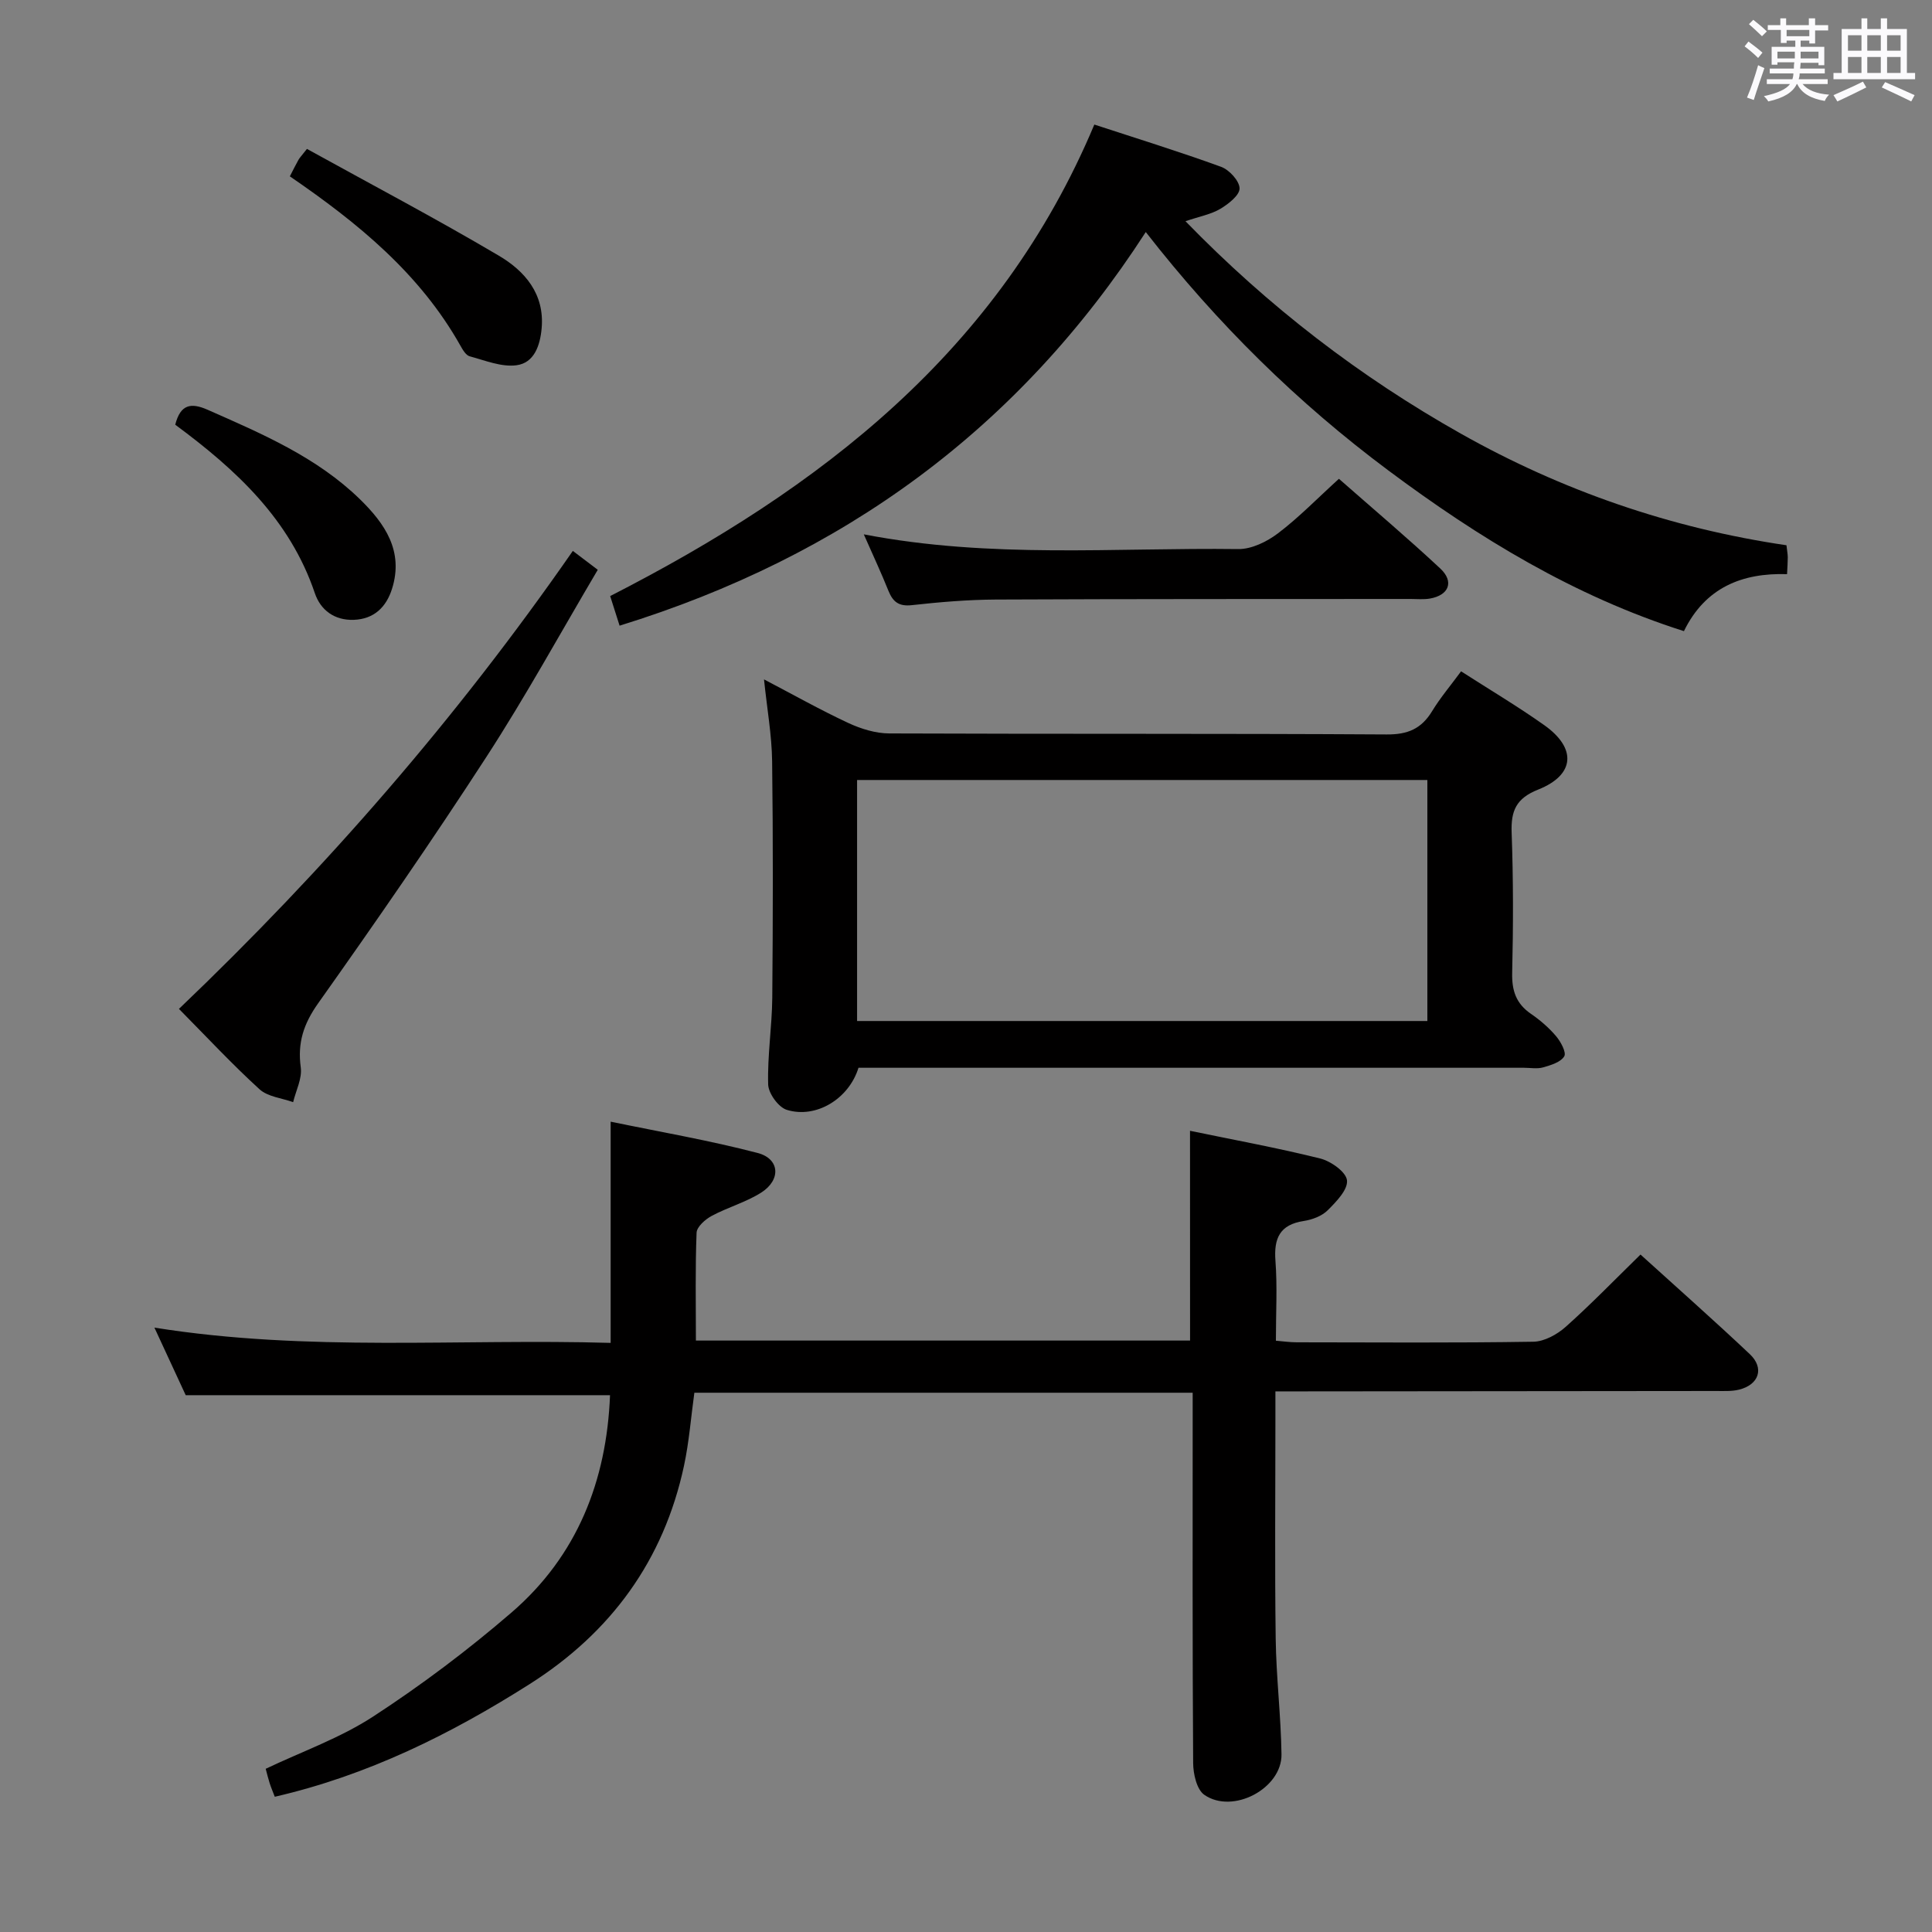<svg enable-background="new 0 0 400 400" viewBox="0 0 400 400" xmlns="http://www.w3.org/2000/svg"><rect x="0" y="0" width="400" height="400" fill="#808080" stroke="none"/><path d="m361.2 9.6.8-1c.9.7 1.9 1.4 2.9 2.3l-.9 1.1c-1-1-2-1.8-2.8-2.4zm.5 10.6c.9-2.1 1.6-4.3 2.3-6.7.4.2.8.4 1.3.6-.7 2.1-1.5 4.3-2.2 6.6zm.4-15.2.9-.9c1 .8 2 1.6 2.8 2.4l-1 1c-.9-.9-1.8-1.7-2.7-2.5zm12.5-1.2h1.2v1.4h2.7v1.1h-2.7v2.7h-1.2v-.6h-1.8v1.3h4.9v3.8h-1.2v-.5h-3.7c0 .4-.1.9-.1 1.2h5.1v1h-5.2c0 .5-.1.9-.2 1.2h6v1h-5.2c1.1 1.3 2.9 2 5.5 2.2-.4.4-.7.8-.9 1.3-2.9-.5-4.8-1.6-5.7-3.5h-.1c-.8 1.7-2.7 2.9-5.9 3.6-.2-.4-.6-.8-.9-1.1 2.8-.6 4.6-1.4 5.4-2.5h-4.8v-1h5.3c.1-.3.2-.7.2-1.2h-4.9v-1h5c0-.4 0-.8.1-1.3h-3.5v.5h-1.2v-3.7h4.9v-1.3h-1.8v.5h-1.2v-2.7h-2.7v-1h2.6v-1.4h1.2v1.4h4.7v-1.4zm-6.6 8.3h3.6c0-.4 0-.9 0-1.4h-3.6zm1.9-4.6h4.7v-1.3h-4.7zm6.6 3.2h-3.7v1.4h3.7z" fill="#fbfafc"/><path d="m385.3 3.8h1.3v2.2h2.8v-2.2h1.3v2.2h4.1v9.1h1.7v1.3h-16.9v-1.3h1.7v-9.1h4.1v-2.2zm.4 13.1.7 1.2c-1.8.9-3.8 1.9-6 2.9-.2-.4-.5-.8-.8-1.3 2.3-1 4.3-1.9 6.1-2.8zm-3.1-6.4h2.8v-3.2h-2.8zm0 4.6h2.8v-3.3h-2.8zm4-4.6h2.8v-3.2h-2.8zm0 4.6h2.8v-3.3h-2.8zm3.7 1.9c2.1.9 4.1 1.8 6.1 2.7l-.7 1.3c-2.2-1.1-4.2-2-6.1-2.9zm3.2-9.7h-2.8v3.2h2.8v-3.1zm-2.8 7.8h2.8v-3.3h-2.8z" fill="#fbfafc"/><g fill="#010000"><path d="m246.38 234.12c9.12 1.89 18.1 3.53 26.94 5.73 2.22.55 5.38 2.79 5.56 4.53.21 1.93-2.23 4.44-4 6.2-1.21 1.2-3.19 1.94-4.94 2.21-5 .76-6.23 3.6-5.87 8.29.4 5.3.09 10.65.09 16.5 1.47.12 2.89.33 4.31.33 16.33.02 32.67.14 49-.12 2.27-.04 4.92-1.5 6.7-3.09 5.2-4.64 10.06-9.66 15.48-14.96 7.47 6.78 15.17 13.58 22.63 20.62 3.05 2.88 1.92 6.32-2.22 7.35-1.58.39-3.3.27-4.96.28-28.33.04-56.67.05-85 .08-1.8 0-3.61 0-6.04 0v5.73c0 15.17-.15 30.33.06 45.5.11 7.98 1.08 15.94 1.2 23.91.11 7.07-10.07 12.49-15.98 8.39-1.57-1.09-2.3-4.33-2.31-6.59-.16-23.67-.1-47.33-.1-71 0-1.8 0-3.59 0-5.66-34.59 0-68.68 0-103.17 0-.7 5.02-1.08 10.16-2.15 15.14-4.2 19.56-15.11 34.49-31.93 45.17-16.34 10.37-33.51 18.9-52.79 23.34-.39-1.02-.76-1.88-1.05-2.78-.3-.93-.53-1.89-.83-3.01 7.52-3.58 15.45-6.38 22.28-10.84 9.99-6.51 19.61-13.75 28.64-21.54 13.57-11.71 19.67-27.23 20.37-44.97-28.99 0-57.99 0-87.85 0-1.76-3.79-3.96-8.55-6.48-13.99 31.83 5.08 63.1 2.25 94.46 3.16 0-15.23 0-29.94 0-45.8 10.22 2.12 20.44 3.87 30.43 6.48 4.59 1.2 4.88 5.55.76 8.19-3.17 2.02-6.95 3.05-10.29 4.85-1.32.71-3.06 2.25-3.11 3.47-.29 7.3-.14 14.63-.14 22.33h102.31c-.01-14.22-.01-28.58-.01-43.43z"/><path d="m177.74 221.07c-1.98 6.44-8.79 10.59-14.85 8.71-1.73-.54-3.8-3.41-3.85-5.26-.17-5.96.79-11.94.85-17.92.14-16.33.18-32.66-.03-48.99-.07-5.43-1.05-10.84-1.68-16.95 6.08 3.18 11.67 6.33 17.46 9.03 2.61 1.21 5.63 2.15 8.47 2.16 34.33.14 68.66 0 102.99.21 4.37.03 7.17-1.17 9.39-4.8 1.72-2.83 3.89-5.38 6.01-8.27 5.8 3.73 11.66 7.21 17.2 11.13 6.78 4.79 6.39 10.32-1.23 13.35-4.59 1.82-5.67 4.41-5.5 8.94.35 9.65.34 19.33.11 28.99-.09 3.69.8 6.38 3.88 8.5 1.91 1.31 3.72 2.87 5.21 4.63.97 1.14 2.17 3.38 1.69 4.17-.74 1.22-2.77 1.83-4.37 2.29-1.23.35-2.65.08-3.98.08-43.83 0-87.66 0-131.49 0-1.99 0-3.98 0-6.28 0zm-.29-9.68h118.07c0-16.99 0-33.55 0-49.9-39.63 0-78.83 0-118.07 0z"/><path d="m126.33 123.41c43.59-22.29 80.57-50.74 100.24-97.62 8.73 2.86 17.57 5.59 26.25 8.75 1.69.62 3.79 2.91 3.82 4.46.02 1.42-2.3 3.23-3.97 4.23-1.91 1.14-4.25 1.56-7.23 2.57 17.21 17.71 36.14 32.22 57.03 43.99 20.96 11.81 43.52 19.59 67.4 23.1.13 1.18.26 1.82.27 2.47 0 .99-.08 1.99-.15 3.51-9.26-.29-16.93 2.74-21.35 11.8-22.74-7.23-42.52-19.34-61.21-33.28-18.73-13.97-35.33-30.26-50.21-49.35-26.35 40.78-62.69 67.19-108.94 81.5-.67-2.13-1.32-4.16-1.95-6.13z"/><path d="m37.05 208.88c30.41-29.03 57.53-60.23 81.55-94.82 1.63 1.23 3.12 2.36 5.16 3.91-7.74 13.09-14.92 26.2-23.03 38.7-11.21 17.29-22.94 34.24-34.86 51.05-3.02 4.26-4.3 8.18-3.6 13.28.31 2.28-1 4.79-1.58 7.19-2.35-.85-5.25-1.11-6.96-2.67-5.64-5.14-10.85-10.74-16.68-16.64z"/><path d="m178.84 110.63c26.32 5.07 51.97 2.72 77.51 3.05 2.76.04 5.95-1.52 8.24-3.26 4.34-3.29 8.16-7.24 12.62-11.29 7.14 6.28 14.22 12.26 20.98 18.57 2.93 2.73 1.79 5.55-2.16 6.23-1.3.22-2.66.08-3.99.08-28.62.02-57.24-.01-85.86.12-5.8.03-11.62.52-17.39 1.16-2.69.3-3.91-.67-4.84-2.95-1.48-3.69-3.16-7.29-5.11-11.71z"/><path d="m60.01 36.51c.7-1.35 1.21-2.4 1.78-3.41.23-.42.58-.76 1.76-2.27 13.17 7.28 26.63 14.37 39.72 22.1 5.36 3.16 9.52 7.9 8.87 15.06-.32 3.57-1.55 7.14-5.19 7.63-3.11.42-6.51-.99-9.7-1.85-.79-.21-1.45-1.35-1.93-2.21-8.39-14.91-21.19-25.38-35.31-35.05z"/><path d="m36.28 87.93c1.08-4.22 3.24-4.62 6.71-3.09 11.25 4.97 22.58 9.79 31.55 18.54 5.13 5.01 9.08 10.71 6.63 18.51-1.2 3.81-3.73 6.29-7.93 6.44-3.98.14-6.87-2-8.06-5.53-5.16-15.26-16.26-25.53-28.9-34.87z"/></g></svg>